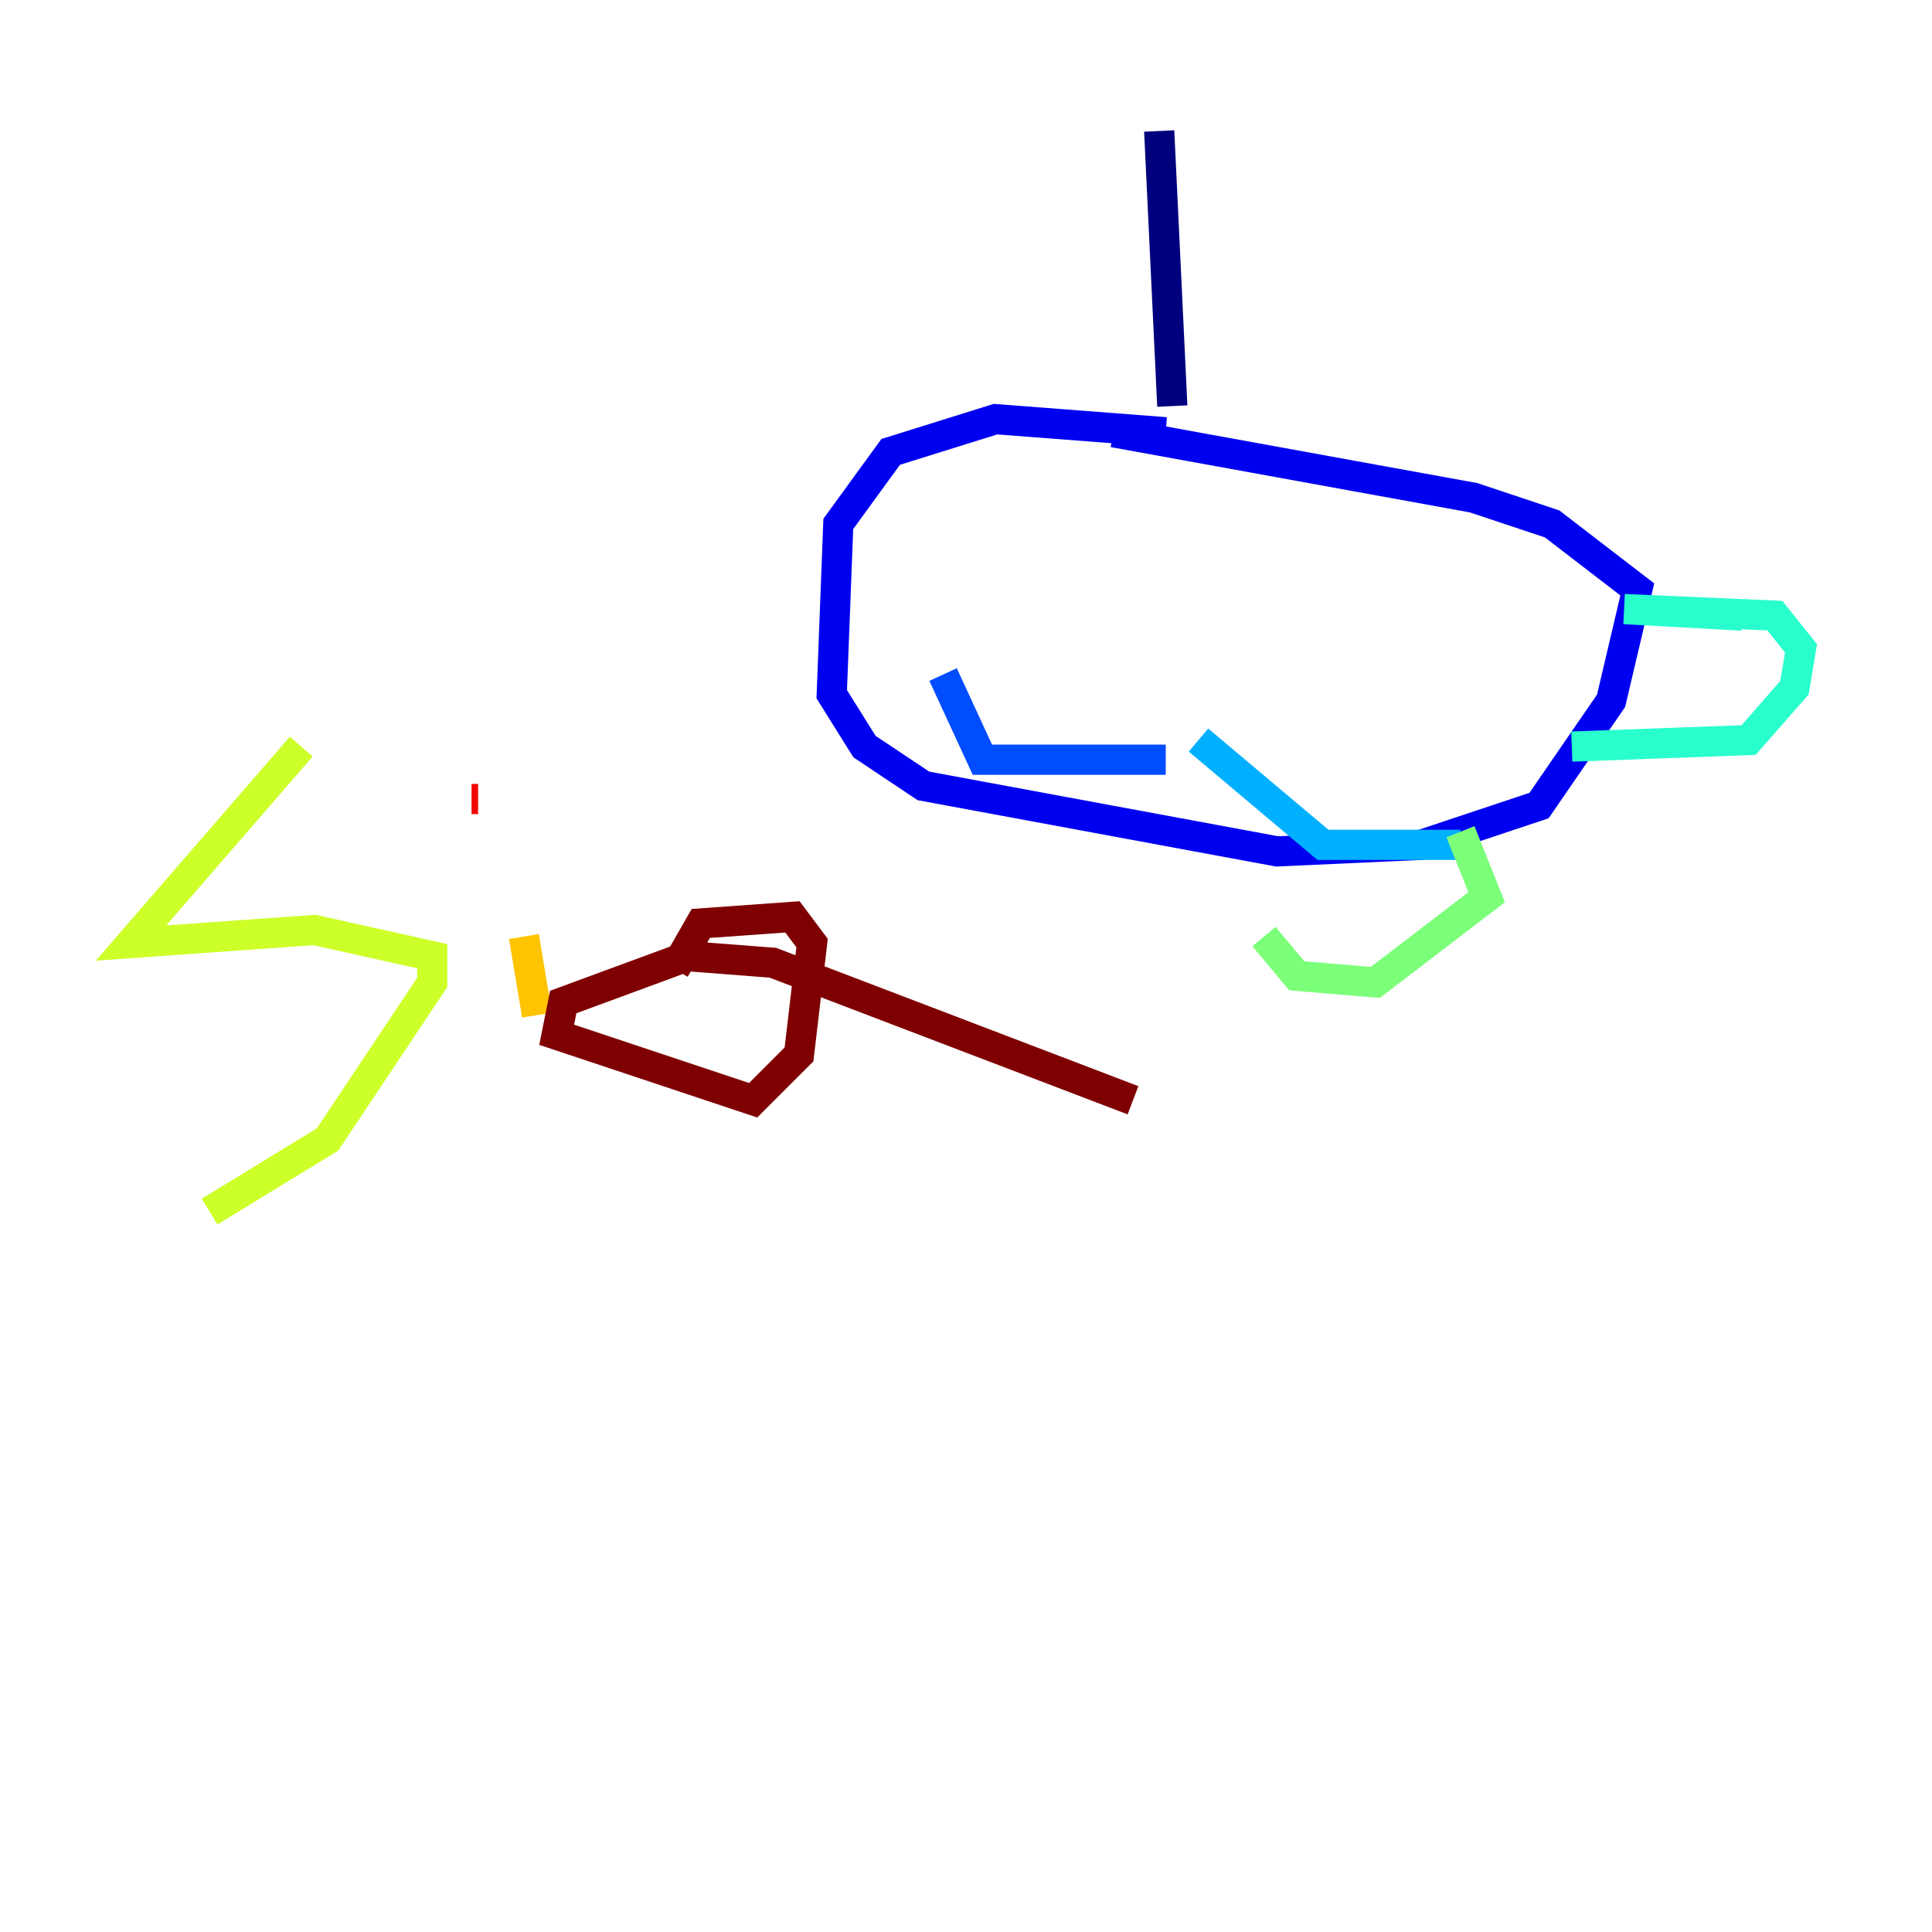 <?xml version="1.0" encoding="utf-8" ?>
<svg baseProfile="tiny" height="128" version="1.2" viewBox="0,0,128,128" width="128" xmlns="http://www.w3.org/2000/svg" xmlns:ev="http://www.w3.org/2001/xml-events" xmlns:xlink="http://www.w3.org/1999/xlink"><defs /><polyline fill="none" points="76.8,8.678 77.668,26.902" stroke="#00007f" stroke-width="2" /><polyline fill="none" points="77.234,28.637 65.953,27.77 59.01,29.939 55.539,34.712 55.105,45.993 57.275,49.464 61.18,52.068 84.61,56.407 94.156,55.973 101.966,53.37 106.739,46.427 108.475,39.051 102.834,34.712 97.627,32.976 73.763,28.637" stroke="#0000f1" stroke-width="2" /><polyline fill="none" points="62.481,44.691 65.085,50.332 77.234,50.332" stroke="#004cff" stroke-width="2" /><polyline fill="none" points="79.403,49.031 87.647,55.973 96.759,55.973" stroke="#00b0ff" stroke-width="2" /><polyline fill="none" points="104.136,49.464 115.851,49.031 118.888,45.559 119.322,42.956 117.586,40.786 107.607,40.352 115.417,40.786" stroke="#29ffcd" stroke-width="2" /><polyline fill="none" points="96.759,55.105 98.495,59.444 91.119,65.085 85.912,64.651 83.742,62.047" stroke="#7cff79" stroke-width="2" /><polyline fill="none" points="19.959,49.464 8.678,62.481 20.827,61.614 28.637,63.349 28.637,65.085 21.695,75.498 13.885,80.271" stroke="#cdff29" stroke-width="2" /><polyline fill="none" points="34.712,62.047 35.58,67.254" stroke="#ffc400" stroke-width="2" /><polyline fill="none" points="29.939,36.881 29.939,36.881" stroke="#ff6700" stroke-width="2" /><polyline fill="none" points="31.241,52.936 31.675,52.936" stroke="#f10700" stroke-width="2" /><polyline fill="none" points="44.691,64.217 46.427,61.18 52.502,60.746 53.803,62.481 52.936,69.858 49.898,72.895 36.881,68.556 37.315,66.386 45.559,63.349 51.2,63.783 75.064,72.895" stroke="#7f0000" stroke-width="2" /></svg>